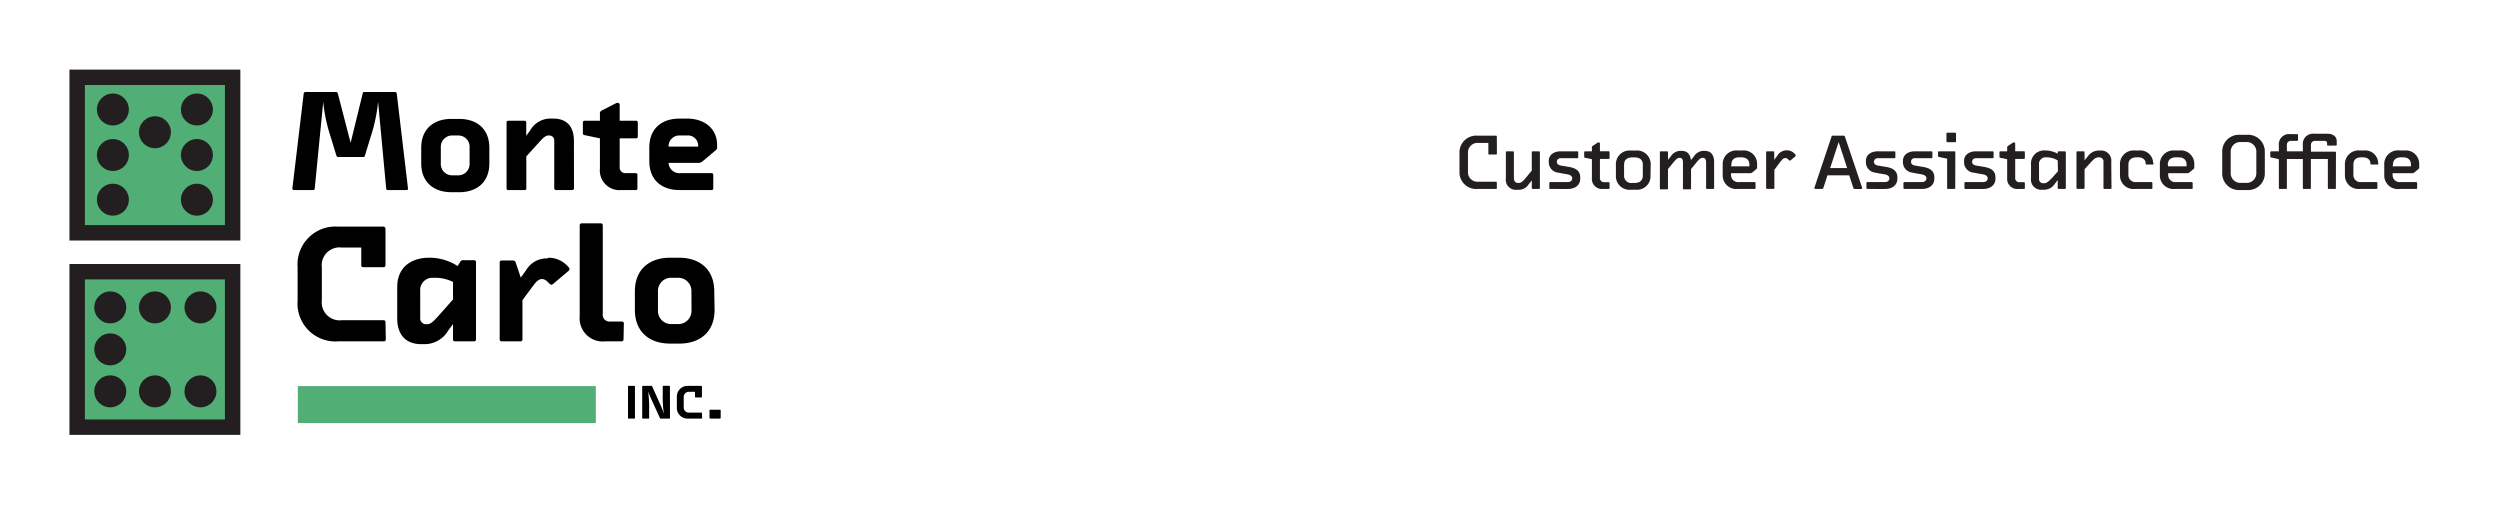 <svg id="4b581ebd-ca84-4d45-ab54-7a3a7bd4fb3b" data-name="Layer 1" xmlns="http://www.w3.org/2000/svg" viewBox="0 0 324 65.67"><title>ff05-scifi</title><rect x="10" y="10.02" width="20.15" height="20.15" transform="translate(40.15 40.19) rotate(-180)" style="fill:#51ae75;stroke:#231f20;stroke-miterlimit:10;stroke-width:2px"/><circle cx="25.52" cy="25.88" r="2.07" style="fill:#231f20"/><circle cx="14.63" cy="25.88" r="2.07" style="fill:#231f20"/><circle cx="25.52" cy="14.19" r="2.07" style="fill:#231f20"/><circle cx="20.08" cy="17.14" r="2.07" style="fill:#231f20"/><circle cx="14.63" cy="14.19" r="2.07" style="fill:#231f20"/><circle cx="14.63" cy="20.09" r="2.07" style="fill:#231f20"/><circle cx="25.52" cy="20.09" r="2.07" style="fill:#231f20"/><rect x="10" y="35.21" width="20.15" height="20.15" transform="translate(-25.21 65.36) rotate(-90)" style="fill:#51ae75;stroke:#231f20;stroke-miterlimit:10;stroke-width:2px"/><circle cx="14.29" cy="50.72" r="2.07" style="fill:#231f20"/><circle cx="14.29" cy="39.84" r="2.07" style="fill:#231f20"/><circle cx="25.98" cy="50.72" r="2.07" style="fill:#231f20"/><circle cx="25.98" cy="39.84" r="2.07" style="fill:#231f20"/><circle cx="14.29" cy="45.28" r="2.07" style="fill:#231f20"/><circle cx="20.08" cy="39.84" r="2.07" style="fill:#231f20"/><circle cx="20.08" cy="50.72" r="2.07" style="fill:#231f20"/><path d="M52.88,24.45c0,.13-.09.18-.2.18H50.25c-.11,0-.19-.05-.2-.2L49,13.2a21.59,21.59,0,0,1-.7,3.68l-1,3.26c0,.11-.09.21-.2.21h-3.3c-.11,0-.17-.1-.21-.21l-1-3.26a20.66,20.66,0,0,1-.7-3.68l-1.1,11.23c0,.13-.09.2-.2.2H38.1a.21.21,0,0,1-.21-.2l1.47-12.29a.24.24,0,0,1,.22-.22h4c.11,0,.17.11.21.22l1.65,6.37L47,12.14c0-.11.09-.22.2-.22h4a.24.24,0,0,1,.22.22C52.88,24.43,52.88,24.45,52.88,24.45Z"/><path d="M63.42,21.16c0,2.47-1.63,3.75-3.91,3.75h-1c-2.28,0-3.92-1.28-3.92-3.75v-2c0-2.47,1.64-3.75,3.92-3.75h1c2.28,0,3.91,1.28,3.91,3.75ZM60.86,19.1a1.46,1.46,0,0,0-1.56-1.54h-.61a1.47,1.47,0,0,0-1.56,1.54v2.06a1.47,1.47,0,0,0,1.56,1.56h.61a1.47,1.47,0,0,0,1.56-1.56Z"/><path d="M74.39,24.43a.22.22,0,0,1-.22.2H72.05a.22.22,0,0,1-.22-.2V18.25a.63.63,0,0,0-.63-.69h-.13c-.39,0-.74.37-1.25.93l-1.61,1.78v4.16a.2.2,0,0,1-.2.2H65.85a.2.2,0,0,1-.2-.2V15.85a.2.2,0,0,1,.2-.2H68a.2.2,0,0,1,.2.2V17.6l.52-.71a3,3,0,0,1,2.76-1.52h.26c1.6,0,2.64.93,2.64,2.88Z"/><path d="M82.61,24.43a.2.2,0,0,1-.21.2H80.57a2.55,2.55,0,0,1-2.82-2.8v-3.9l-2-.42c-.11,0-.21-.11-.21-.23V15.85a.21.21,0,0,1,.21-.2h2v-.91a.4.4,0,0,1,.22-.41l1.84-.94a.38.38,0,0,1,.22-.06.25.25,0,0,1,.28.24v2.08h2.13a.22.22,0,0,1,.22.2v1.88a.22.22,0,0,1-.22.2H80.31v3.68a.74.74,0,0,0,.81.83H82.4a.21.21,0,0,1,.21.21Z"/><path d="M86.65,21.11a1.39,1.39,0,0,0,1.49,1.33h4.1a.22.22,0,0,1,.2.22v1.77a.2.2,0,0,1-.2.2H88.06c-2.28,0-3.91-1.28-3.91-3.75V19.12c0-2.47,1.63-3.75,3.91-3.75h1c2.19,0,3.88,1.25,3.88,3.44v.24a.48.48,0,0,1-.2.44l-1.62,1.36a.86.86,0,0,1-.55.26Zm1.52-3.55A1.39,1.39,0,0,0,86.65,19h3.83A1.33,1.33,0,0,0,89,17.56Z"/><path d="M50,44a.24.24,0,0,1-.24.24H43.83a4.91,4.91,0,0,1-5.26-5.28V34.63a4.91,4.91,0,0,1,5.26-5.26H49.7a.28.28,0,0,1,.26.26v4.76a.24.24,0,0,1-.24.24H47.06a.24.24,0,0,1-.24-.24V32.08H44.29a2.31,2.31,0,0,0-2.58,2.57v4.27a2.32,2.32,0,0,0,2.58,2.58h5.43a.23.23,0,0,1,.24.23Z"/><path d="M51.48,37.19c0-2.49,1.75-3.79,4.13-3.79h.17a6.74,6.74,0,0,1,3.53,1.08l.33-.54a.38.38,0,0,1,.37-.22h1.45a.23.23,0,0,1,.23.24V44a.23.23,0,0,1-.23.24H58.94a.23.23,0,0,1-.23-.24v-2l-.61.82a3.55,3.55,0,0,1-3.23,1.78h-.3c-1.86,0-3.09-1.09-3.09-3.36Zm7.23,1.62V36.54A5.1,5.1,0,0,0,56.39,36h-.32a1.58,1.58,0,0,0-1.61,1.73v3.49a.75.75,0,0,0,.76.8h.15c.46,0,.87-.43,1.45-1.08Z"/><path d="M71.11,33.4a3.38,3.38,0,0,1,2.68,1.36.21.21,0,0,1,0,.15c0,.09,0,.13-.11.2l-2,1.69c-.11.08-.15.1-.22.1s-.17-.06-.26-.15c-.34-.34-.58-.58-.93-.58H70.2c-.43,0-.8.45-1.17.95L67.71,38.9V44a.24.24,0,0,1-.24.24H65a.24.24,0,0,1-.24-.24V34a.24.24,0,0,1,.24-.24h1.45c.17,0,.35.09.37.22l.67,2,.72-1a3.07,3.07,0,0,1,2.72-1.49Z"/><path d="M80.81,44a.24.24,0,0,1-.24.24H78.43a3,3,0,0,1-3.3-3.27V29.2a.26.26,0,0,1,.24-.26h2.51a.26.26,0,0,1,.24.26V40.67a.88.88,0,0,0,1,1h1.49a.23.23,0,0,1,.24.23Z"/><path d="M92.61,40.15c0,2.88-1.91,4.38-4.57,4.38H86.85c-2.67,0-4.57-1.5-4.57-4.38V37.77c0-2.88,1.9-4.37,4.57-4.37H88c2.66,0,4.57,1.49,4.57,4.37Zm-3-2.4A1.71,1.71,0,0,0,87.8,36h-.72a1.71,1.71,0,0,0-1.81,1.8v2.4A1.71,1.71,0,0,0,87.08,42h.72a1.72,1.72,0,0,0,1.82-1.82Z"/><path d="M82.29,54.18a.08.08,0,0,1-.07.07h-.76a.08.08,0,0,1-.07-.07V50.09a.08.08,0,0,1,.07-.08h.75a.09.09,0,0,1,.08.08Z"/><path d="M86.83,54.18a.09.09,0,0,1-.08.07H85.63a.1.1,0,0,1-.1-.07l-.87-1.9A16.67,16.67,0,0,1,84,50.73a16.33,16.33,0,0,1,.13,1.86v1.59a.08.08,0,0,1-.07.07h-.76a.08.08,0,0,1-.07-.07V50.09a.09.09,0,0,1,.07-.08h1.14s.07,0,.09.09l.93,2.07a13.3,13.3,0,0,1,.58,1.46,14.14,14.14,0,0,1-.15-1.71V50.09A.09.09,0,0,1,86,50h.74a.09.09,0,0,1,.08.08Z"/><path d="M91,54.18a.08.08,0,0,1-.07.07H89.22a1.4,1.4,0,0,1-1.5-1.51V51.51a1.4,1.4,0,0,1,1.5-1.5h1.67a.09.09,0,0,1,.08.08v1.36a.07.07,0,0,1-.07.06h-.76a.07.07,0,0,1-.07-.06v-.67h-.72a.67.67,0,0,0-.74.74v1.22a.66.66,0,0,0,.74.73H90.9a.07.07,0,0,1,.07.07Z"/><path d="M93.4,54.15a.11.11,0,0,1-.11.1H92.05a.11.11,0,0,1-.1-.1V53.2a.1.1,0,0,1,.1-.1h1.24a.1.1,0,0,1,.11.1Z"/><rect x="38.6" y="50.04" width="38.62" height="4.79" style="fill:#51ae75"/><path d="M194,19.92a.11.11,0,0,1-.11.11H193a.11.11,0,0,1-.11-.11v-1.4h-1.33a1.24,1.24,0,0,0-1.31,1.33v2.37a1.23,1.23,0,0,0,1.31,1.33h2.32a.13.13,0,0,1,.11.13v.7a.11.11,0,0,1-.11.11h-2.43a2.16,2.16,0,0,1-2.3-2.27V19.85a2.17,2.17,0,0,1,2.3-2.27h2.43a.12.12,0,0,1,.11.12Z" style="fill:#231f20"/><path d="M195.16,19.72a.12.12,0,0,1,.12-.11h.8a.12.12,0,0,1,.12.11v3.37c0,.37.2.62.54.62h.07c.37,0,.6-.27.89-.61l.82-1V19.72a.11.11,0,0,1,.11-.11h.82a.12.12,0,0,1,.12.11v4.66a.12.12,0,0,1-.12.11h-.82a.11.11,0,0,1-.11-.11v-1l-.45.57a1.51,1.51,0,0,1-1.32.65h-.16a1.31,1.31,0,0,1-1.43-1.5Z" style="fill:#231f20"/><path d="M204.54,20.39a.11.11,0,0,1-.11.11h-2.12c-.31,0-.54.17-.54.46s.19.43.49.49l1,.17c.8.12,1.54.42,1.54,1.36v.18c0,.84-.68,1.33-1.59,1.33H200.9a.12.12,0,0,1-.11-.12v-.65a.12.12,0,0,1,.11-.12h2.26c.37,0,.6-.19.6-.49s-.26-.46-.69-.53-.73-.12-1.09-.2A1.36,1.36,0,0,1,200.72,21v-.14c0-.8.67-1.25,1.56-1.25h2.15a.12.12,0,0,1,.11.12Z" style="fill:#231f20"/><path d="M208.6,24.38a.11.11,0,0,1-.11.11h-.72a1.31,1.31,0,0,1-1.46-1.43V20.63l-.88-.18a.14.14,0,0,1-.12-.12v-.61a.12.12,0,0,1,.12-.11h.88v-.49a.22.22,0,0,1,.12-.22l.66-.44a.23.23,0,0,1,.11,0,.14.14,0,0,1,.15.14v1h1.13a.12.12,0,0,1,.12.11v.78a.12.12,0,0,1-.12.11h-1.13v2.45a.51.51,0,0,0,.51.56h.63a.11.11,0,0,1,.11.11Z" style="fill:#231f20"/><path d="M213.91,22.76A1.76,1.76,0,0,1,212,24.59h-.65a1.76,1.76,0,0,1-1.93-1.83V21.35a1.77,1.77,0,0,1,1.93-1.84H212a1.77,1.77,0,0,1,1.93,1.84Zm-1-1.42c0-.64-.43-.94-1.05-.94h-.33c-.61,0-1.05.3-1.05.94v1.42a.92.92,0,0,0,1.05.95h.33c.62,0,1.05-.31,1.05-.95Z" style="fill:#231f20"/><path d="M222.15,24.38a.12.12,0,0,1-.12.11h-.8a.12.12,0,0,1-.12-.11V21c0-.35-.15-.54-.43-.54h-.06c-.27,0-.52.31-.8.65l-.66.8v2.52a.11.11,0,0,1-.11.11h-.83a.11.11,0,0,1-.11-.11V21c0-.35-.15-.54-.43-.54h-.06c-.26,0-.51.31-.8.65l-.65.8v2.52a.11.11,0,0,1-.11.11h-.83a.11.11,0,0,1-.11-.11V19.72a.11.11,0,0,1,.11-.11h.83a.11.11,0,0,1,.11.11v1l.33-.4a1.53,1.53,0,0,1,1.25-.77h.18c.75,0,1.13.46,1.21,1.2l.36-.43a1.52,1.52,0,0,1,1.25-.77h.18c.76,0,1.22.49,1.22,1.44Z" style="fill:#231f20"/><path d="M224.34,22.45v.21a.92.92,0,0,0,1,.94h2.07a.13.13,0,0,1,.11.13v.65a.11.11,0,0,1-.11.11h-2.22a1.76,1.76,0,0,1-1.93-1.83V21.34a1.77,1.77,0,0,1,1.93-1.84h.6a1.74,1.74,0,0,1,1.93,1.71v.47a.27.27,0,0,1-.11.24l-.51.43a.46.46,0,0,1-.31.1Zm0-.89h2.38v-.22c0-.65-.43-.95-1.05-.95h-.28c-.61,0-1,.3-1,.94Z" style="fill:#231f20"/><path d="M232.71,20.16a.12.12,0,0,1,0,.08l-.67.56a.13.13,0,0,1-.09,0,.11.11,0,0,1-.07,0c-.14-.16-.27-.31-.46-.31h-.07c-.25,0-.43.24-.7.58l-.69.94v2.36a.11.11,0,0,1-.11.11H229a.11.11,0,0,1-.11-.11V19.72a.11.11,0,0,1,.11-.11h.83a.11.11,0,0,1,.11.11v1l.37-.5a1.44,1.44,0,0,1,1.19-.74h.1a1.42,1.42,0,0,1,1.1.57A.16.16,0,0,1,232.71,20.16Z" style="fill:#231f20"/><path d="M241.19,23.9a4.06,4.06,0,0,1,.14.46c0,.07,0,.13-.09.13h-.85a.2.2,0,0,1-.2-.14l-.53-1.63h-2.82l-.53,1.63a.2.2,0,0,1-.2.14h-.85a.09.09,0,0,1-.1-.1.36.36,0,0,1,0-.1l2.2-6.56c0-.1.08-.15.18-.15h1.38a.18.18,0,0,1,.19.15Zm-4-2.12h2.2l-1.1-3.37Z" style="fill:#231f20"/><path d="M245.64,20.39a.11.11,0,0,1-.11.11h-2.12c-.31,0-.54.17-.54.46s.19.43.49.49l1,.17c.8.12,1.54.42,1.54,1.36v.18c0,.84-.68,1.33-1.59,1.33H242a.12.12,0,0,1-.11-.12v-.65a.12.12,0,0,1,.11-.12h2.26c.37,0,.6-.19.6-.49s-.26-.46-.69-.53-.73-.12-1.09-.2A1.36,1.36,0,0,1,241.82,21v-.14c0-.8.67-1.25,1.56-1.25h2.15a.12.12,0,0,1,.11.12Z" style="fill:#231f20"/><path d="M250.44,20.39a.11.11,0,0,1-.11.11H248.2a.47.47,0,0,0-.53.46c0,.29.19.43.48.49l1,.17c.8.12,1.54.42,1.54,1.36v.18c0,.84-.68,1.33-1.59,1.33H246.8a.12.12,0,0,1-.11-.12v-.65a.12.12,0,0,1,.11-.12h2.26c.36,0,.6-.19.6-.49s-.27-.46-.69-.53-.74-.12-1.09-.2A1.36,1.36,0,0,1,246.62,21v-.14c0-.8.67-1.25,1.55-1.25h2.16a.12.12,0,0,1,.11.12Z" style="fill:#231f20"/><path d="M253.4,24.38a.13.13,0,0,1-.13.11h-.8a.12.12,0,0,1-.12-.11V20.56l-1.07-.21a.13.13,0,0,1-.11-.12v-.51a.11.11,0,0,1,.11-.11h2a.13.13,0,0,1,.13.11Zm.1-6.07a.12.12,0,0,1-.12.12h-1a.13.13,0,0,1-.12-.12v-1a.13.13,0,0,1,.12-.12h1a.12.12,0,0,1,.12.12Z" style="fill:#231f20"/><path d="M258.37,20.39a.11.11,0,0,1-.11.11h-2.13c-.31,0-.54.17-.54.46s.19.43.49.49l1,.17c.79.12,1.53.42,1.53,1.36v.18c0,.84-.68,1.33-1.59,1.33h-2.31a.13.13,0,0,1-.12-.12v-.65a.13.13,0,0,1,.12-.12H257c.37,0,.6-.19.6-.49s-.26-.46-.69-.53-.73-.12-1.09-.2A1.36,1.36,0,0,1,254.54,21v-.14c0-.8.67-1.25,1.56-1.25h2.16a.12.12,0,0,1,.11.12Z" style="fill:#231f20"/><path d="M262.42,24.38a.11.11,0,0,1-.11.11h-.72a1.31,1.31,0,0,1-1.46-1.43V20.63l-.88-.18a.14.14,0,0,1-.12-.12v-.61a.12.12,0,0,1,.12-.11h.88v-.49a.22.22,0,0,1,.12-.22l.67-.44a.19.19,0,0,1,.1,0,.14.14,0,0,1,.15.14v1h1.13a.12.12,0,0,1,.12.11v.78a.12.12,0,0,1-.12.11h-1.13v2.45a.51.51,0,0,0,.51.56h.63a.11.11,0,0,1,.11.11Z" style="fill:#231f20"/><path d="M267.73,24.38a.12.12,0,0,1-.12.11h-.81a.12.12,0,0,1-.12-.11V23.33l-.38.5a1.65,1.65,0,0,1-1.45.76h-.19a1.32,1.32,0,0,1-1.44-1.5V21.36a1.7,1.7,0,0,1,1.85-1.86h.11a3.38,3.38,0,0,1,1.5.42v-.19a.13.13,0,0,1,.12-.12h.81a.13.13,0,0,1,.12.12Zm-1.05-3.59a2.78,2.78,0,0,0-1.37-.4h-.12a.86.86,0,0,0-.93,1v1.78a.53.53,0,0,0,.55.58h.07c.41,0,.63-.26,1-.62l.83-.93Z" style="fill:#231f20"/><path d="M273.65,24.38a.12.12,0,0,1-.12.11h-.8a.12.12,0,0,1-.12-.11V21a.54.54,0,0,0-.54-.61H272c-.42,0-.64.25-1,.61l-.84.93v2.44a.11.11,0,0,1-.11.11h-.83a.11.11,0,0,1-.11-.11V19.72a.11.11,0,0,1,.11-.11h.83a.11.11,0,0,1,.11.11v1.05l.41-.49a1.73,1.73,0,0,1,1.46-.77h.16a1.32,1.32,0,0,1,1.43,1.5Z" style="fill:#231f20"/><path d="M279.11,21.2a.11.11,0,0,1-.11.12h-.81a.12.12,0,0,1-.12-.12v-.07c0-.48-.46-.74-.94-.74h-.24c-.61,0-1.05.3-1.05.94v1.33a.92.92,0,0,0,1,.94h2a.13.13,0,0,1,.11.13v.65a.11.11,0,0,1-.11.11h-2.17a1.75,1.75,0,0,1-1.92-1.83V21.34a1.76,1.76,0,0,1,1.92-1.84h.56a1.67,1.67,0,0,1,1.82,1.63Z" style="fill:#231f20"/><path d="M281,22.45v.21a.91.91,0,0,0,1,.94h2.06a.13.13,0,0,1,.11.13v.65a.11.11,0,0,1-.11.11h-2.22a1.76,1.76,0,0,1-1.92-1.83V21.34a1.76,1.76,0,0,1,1.92-1.84h.61a1.74,1.74,0,0,1,1.93,1.71v.47a.25.25,0,0,1-.12.24l-.51.43a.44.44,0,0,1-.3.1Zm0-.89h2.38v-.22c0-.65-.44-.95-1-.95H282c-.62,0-1.05.3-1.05.94Z" style="fill:#231f20"/><path d="M293.52,22.36a2.16,2.16,0,0,1-2.3,2.27h-.92a2.16,2.16,0,0,1-2.3-2.27V19.74a2.17,2.17,0,0,1,2.3-2.27h.92a2.17,2.17,0,0,1,2.3,2.27Zm-1.1-2.62a1.24,1.24,0,0,0-1.31-1.33h-.7a1.24,1.24,0,0,0-1.31,1.33v2.62a1.25,1.25,0,0,0,1.31,1.34h.7a1.25,1.25,0,0,0,1.31-1.34Z" style="fill:#231f20"/><path d="M302.73,24.38a.12.12,0,0,1-.12.11h-.8a.12.12,0,0,1-.12-.11V20.61h-2.2v3.77a.11.11,0,0,1-.11.11h-.82a.11.11,0,0,1-.11-.11V20.61h-2.07v3.77a.11.11,0,0,1-.11.11h-.82a.11.11,0,0,1-.11-.11V20.63l-1-.22a.13.13,0,0,1-.11-.12v-.57a.11.11,0,0,1,.11-.11h1v-.8a1.32,1.32,0,0,1,1.46-1.43h.91a.11.11,0,0,1,.11.11v.66a.11.11,0,0,1-.11.11h-.82a.5.5,0,0,0-.51.55v.8h2.07v-.85a1.32,1.32,0,0,1,1.46-1.43h1.71c.72,0,1.22.34,1.22,1v.42a.12.12,0,0,1-.12.12h-1a.12.12,0,0,1-.13-.12v-.19a.29.29,0,0,0-.33-.3H300a.5.5,0,0,0-.5.55v.85h3.12a.12.12,0,0,1,.12.11Z" style="fill:#231f20"/><path d="M308.24,21.2a.11.11,0,0,1-.11.12h-.82a.11.11,0,0,1-.11-.12v-.07c0-.48-.47-.74-.95-.74H306c-.62,0-1,.3-1,.94v1.33a.91.91,0,0,0,1,.94h2a.13.13,0,0,1,.11.13v.65a.11.11,0,0,1-.11.11h-2.17a1.76,1.76,0,0,1-1.93-1.83V21.34a1.77,1.77,0,0,1,1.93-1.84h.55a1.68,1.68,0,0,1,1.83,1.63Z" style="fill:#231f20"/><path d="M310.08,22.45v.21a.91.91,0,0,0,1,.94h2.07a.13.13,0,0,1,.11.13v.65a.11.11,0,0,1-.11.11H311A1.76,1.76,0,0,1,309,22.66V21.34A1.77,1.77,0,0,1,311,19.5h.6a1.74,1.74,0,0,1,1.93,1.71v.47a.27.27,0,0,1-.11.24l-.52.43a.44.44,0,0,1-.3.1Zm0-.89h2.38v-.22c0-.65-.43-.95-1-.95h-.28c-.62,0-1.05.3-1.05.94Z" style="fill:#231f20"/></svg>